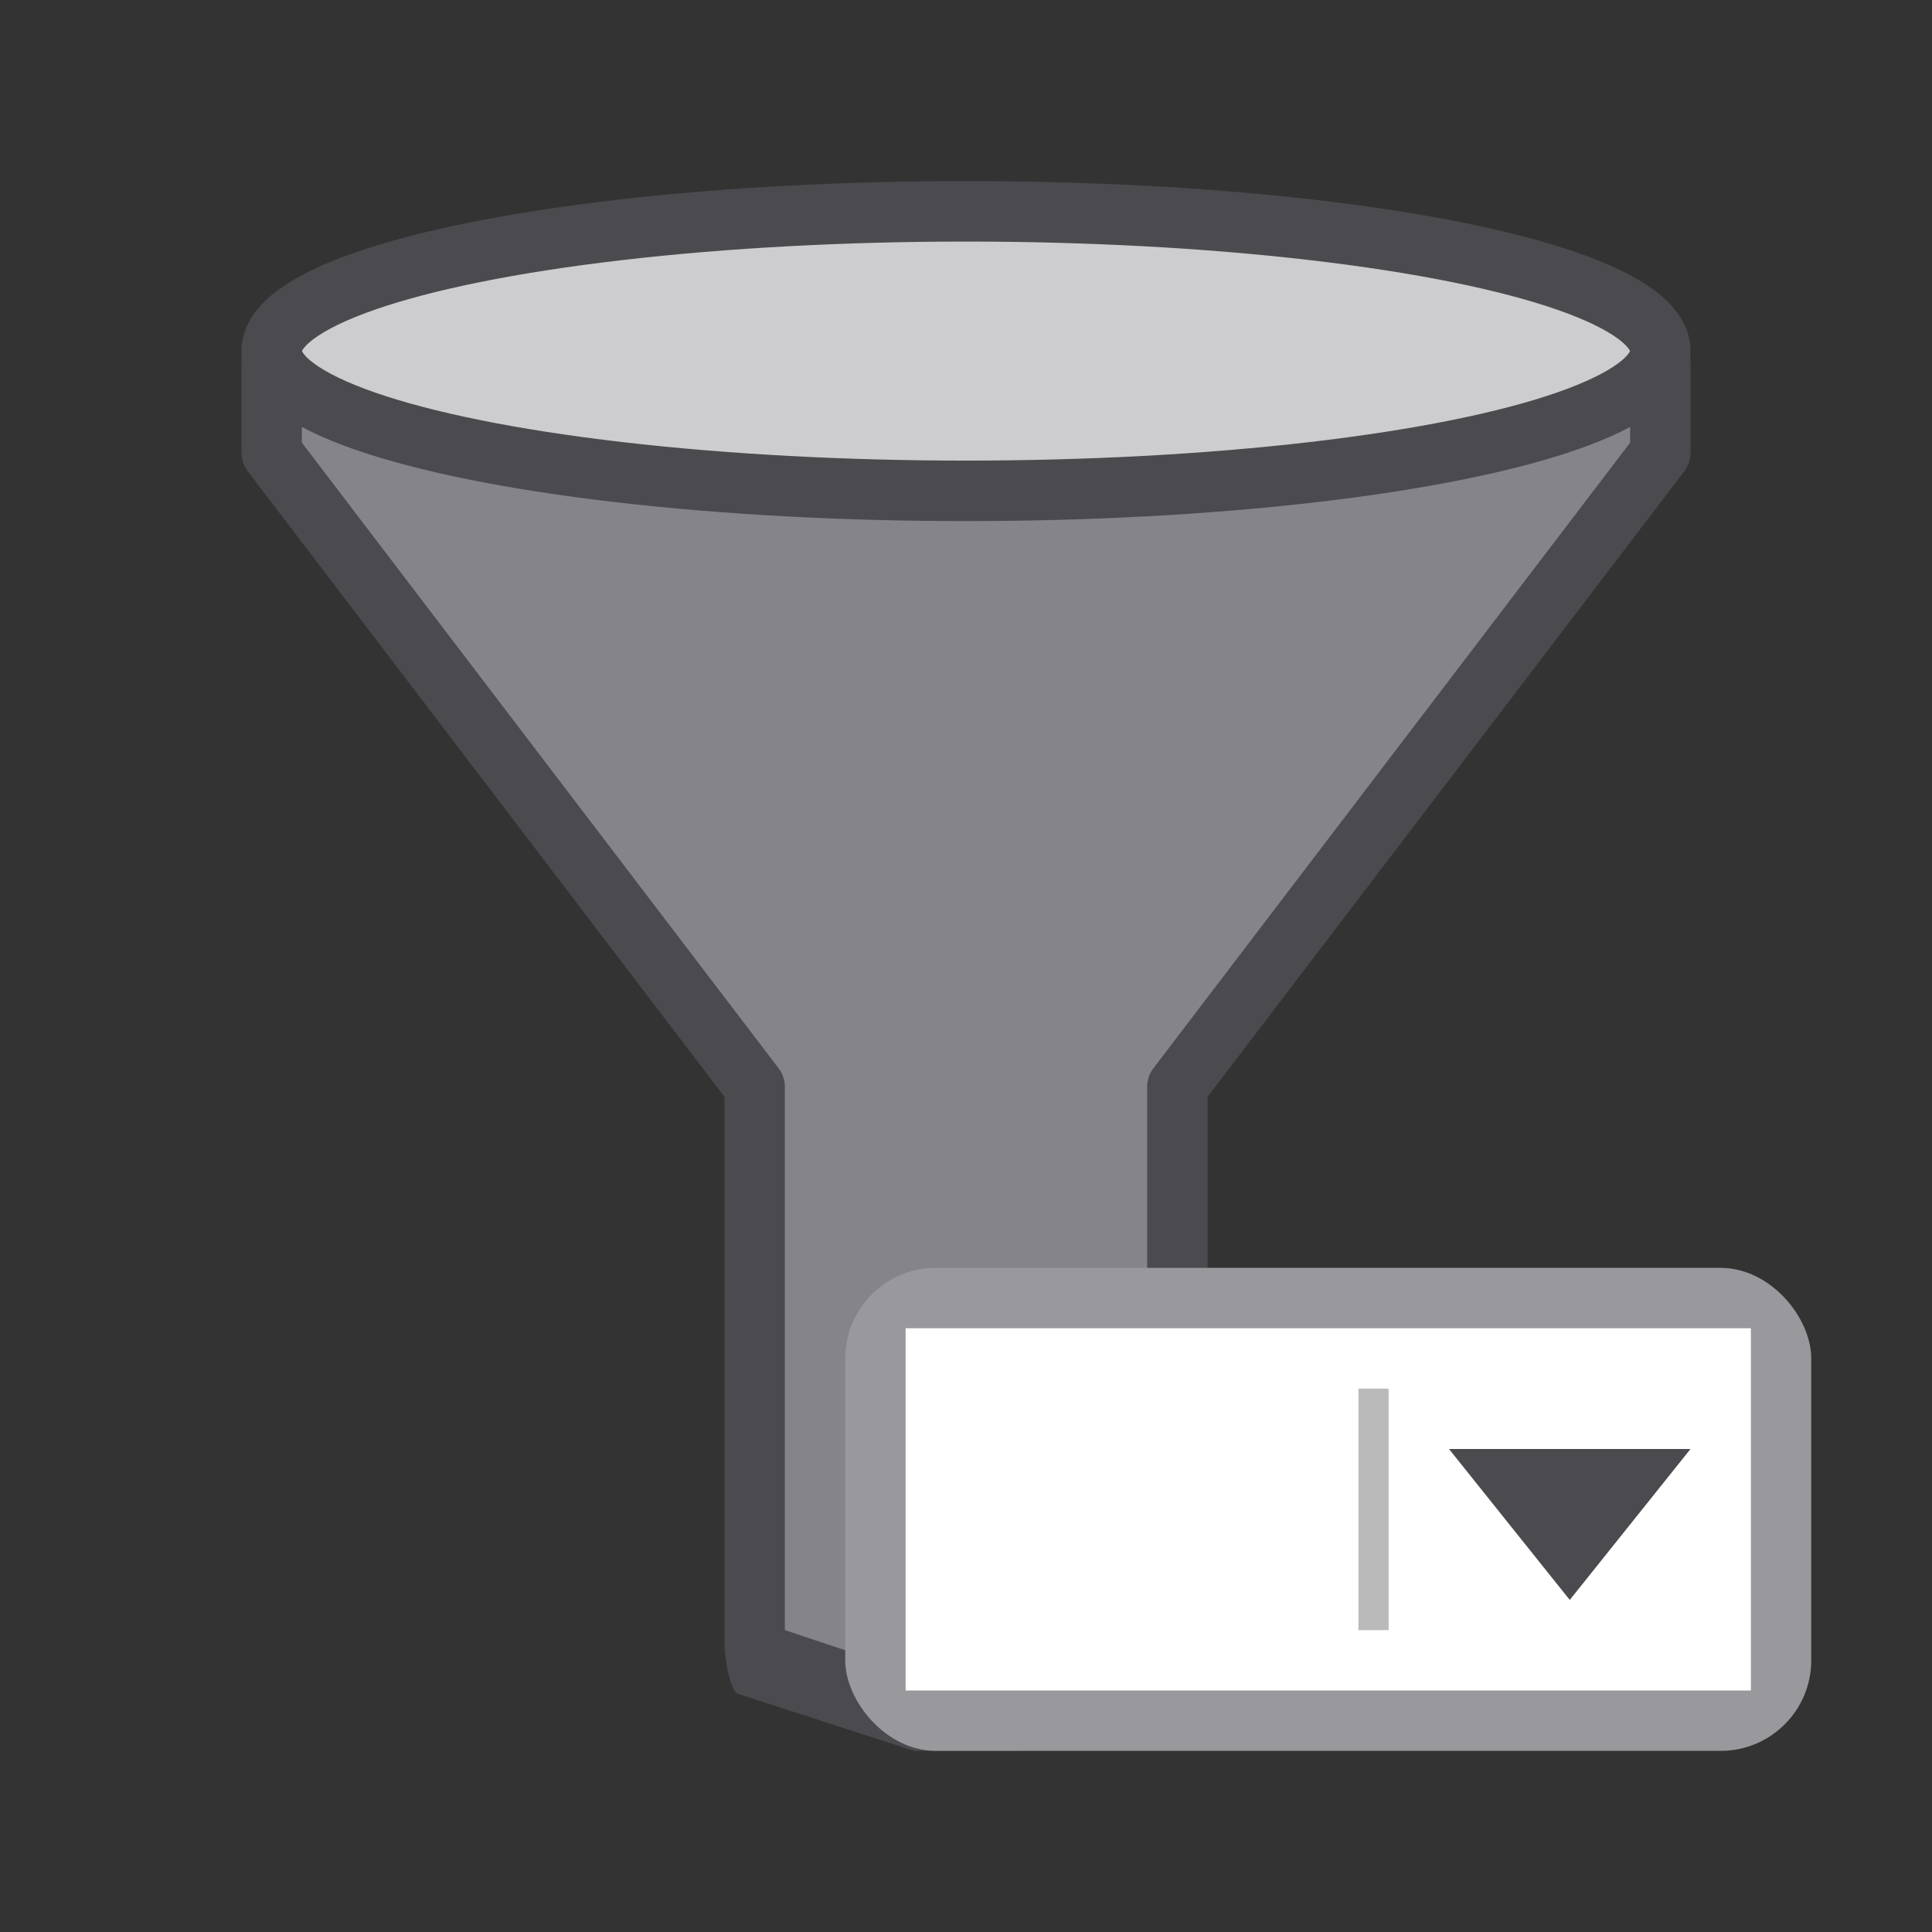 <svg height="32" viewBox="0 0 32 32" width="32" xmlns="http://www.w3.org/2000/svg"><rect x="0" y="0" width="32" height="32" fill="#333333" stroke="none"/><path d="m6.293 5.5-1.793.5v1.5l8 10.5v2.086 7.172l.572.408 2.928 1.334 2.928-.947.572-.795v-7.172-2.086l8-10.5v-1.5l-1.793-.5h-.414-18.586z" fill="#848489" fill-rule="evenodd"/><path d="m6.293 5c-.133 0-.26.053-.354.146l-1.793.5c-.094.094-.146.221-.146.354v1.5c-0.0.109.036.216.102.303l7.898 10.365v1.418 7.672c0.0.161.078.699.209.793l2.932.949h1.719l2.932-.949c.131-.094.209-.632.209-.793v-7.672-1.418l7.898-10.365c.066-.087.102-.193.102-.303v-1.5c-0-.133-.053-.26-.146-.354l-1.793-.5c-.094-.094-.221-.146-.354-.146h-.414-18.586zm.621 1h18.172l1.914.207v1.125l-7.898 10.365c-.066.087-.102.193-.102.303v2.586 6.414l-3 1-3-1v-6.414-2.586c0-.109-.036-.216-.102-.303l-7.898-10.365v-1.125z" fill="#4b4b4f" fill-rule="evenodd"/><ellipse cx="16" cy="5.815" fill="#cdcdd0" rx="11.5" ry="2.315" stroke="#4b4b4f" stroke-linecap="round" stroke-linejoin="round" stroke-width="1.002"/><rect fill="#98989d" height="8" rx="1.5" width="16" x="14" y="21"/><path d="m15 22v6h14v-6z" fill="#fff" stroke-width="1.309"/><path d="m23 23v4h-.5v-4z" fill="#bababa" stroke-width="1.342"/><path d="m28 24h-4l2 2.5z" fill="#4b4b4f"/></svg>